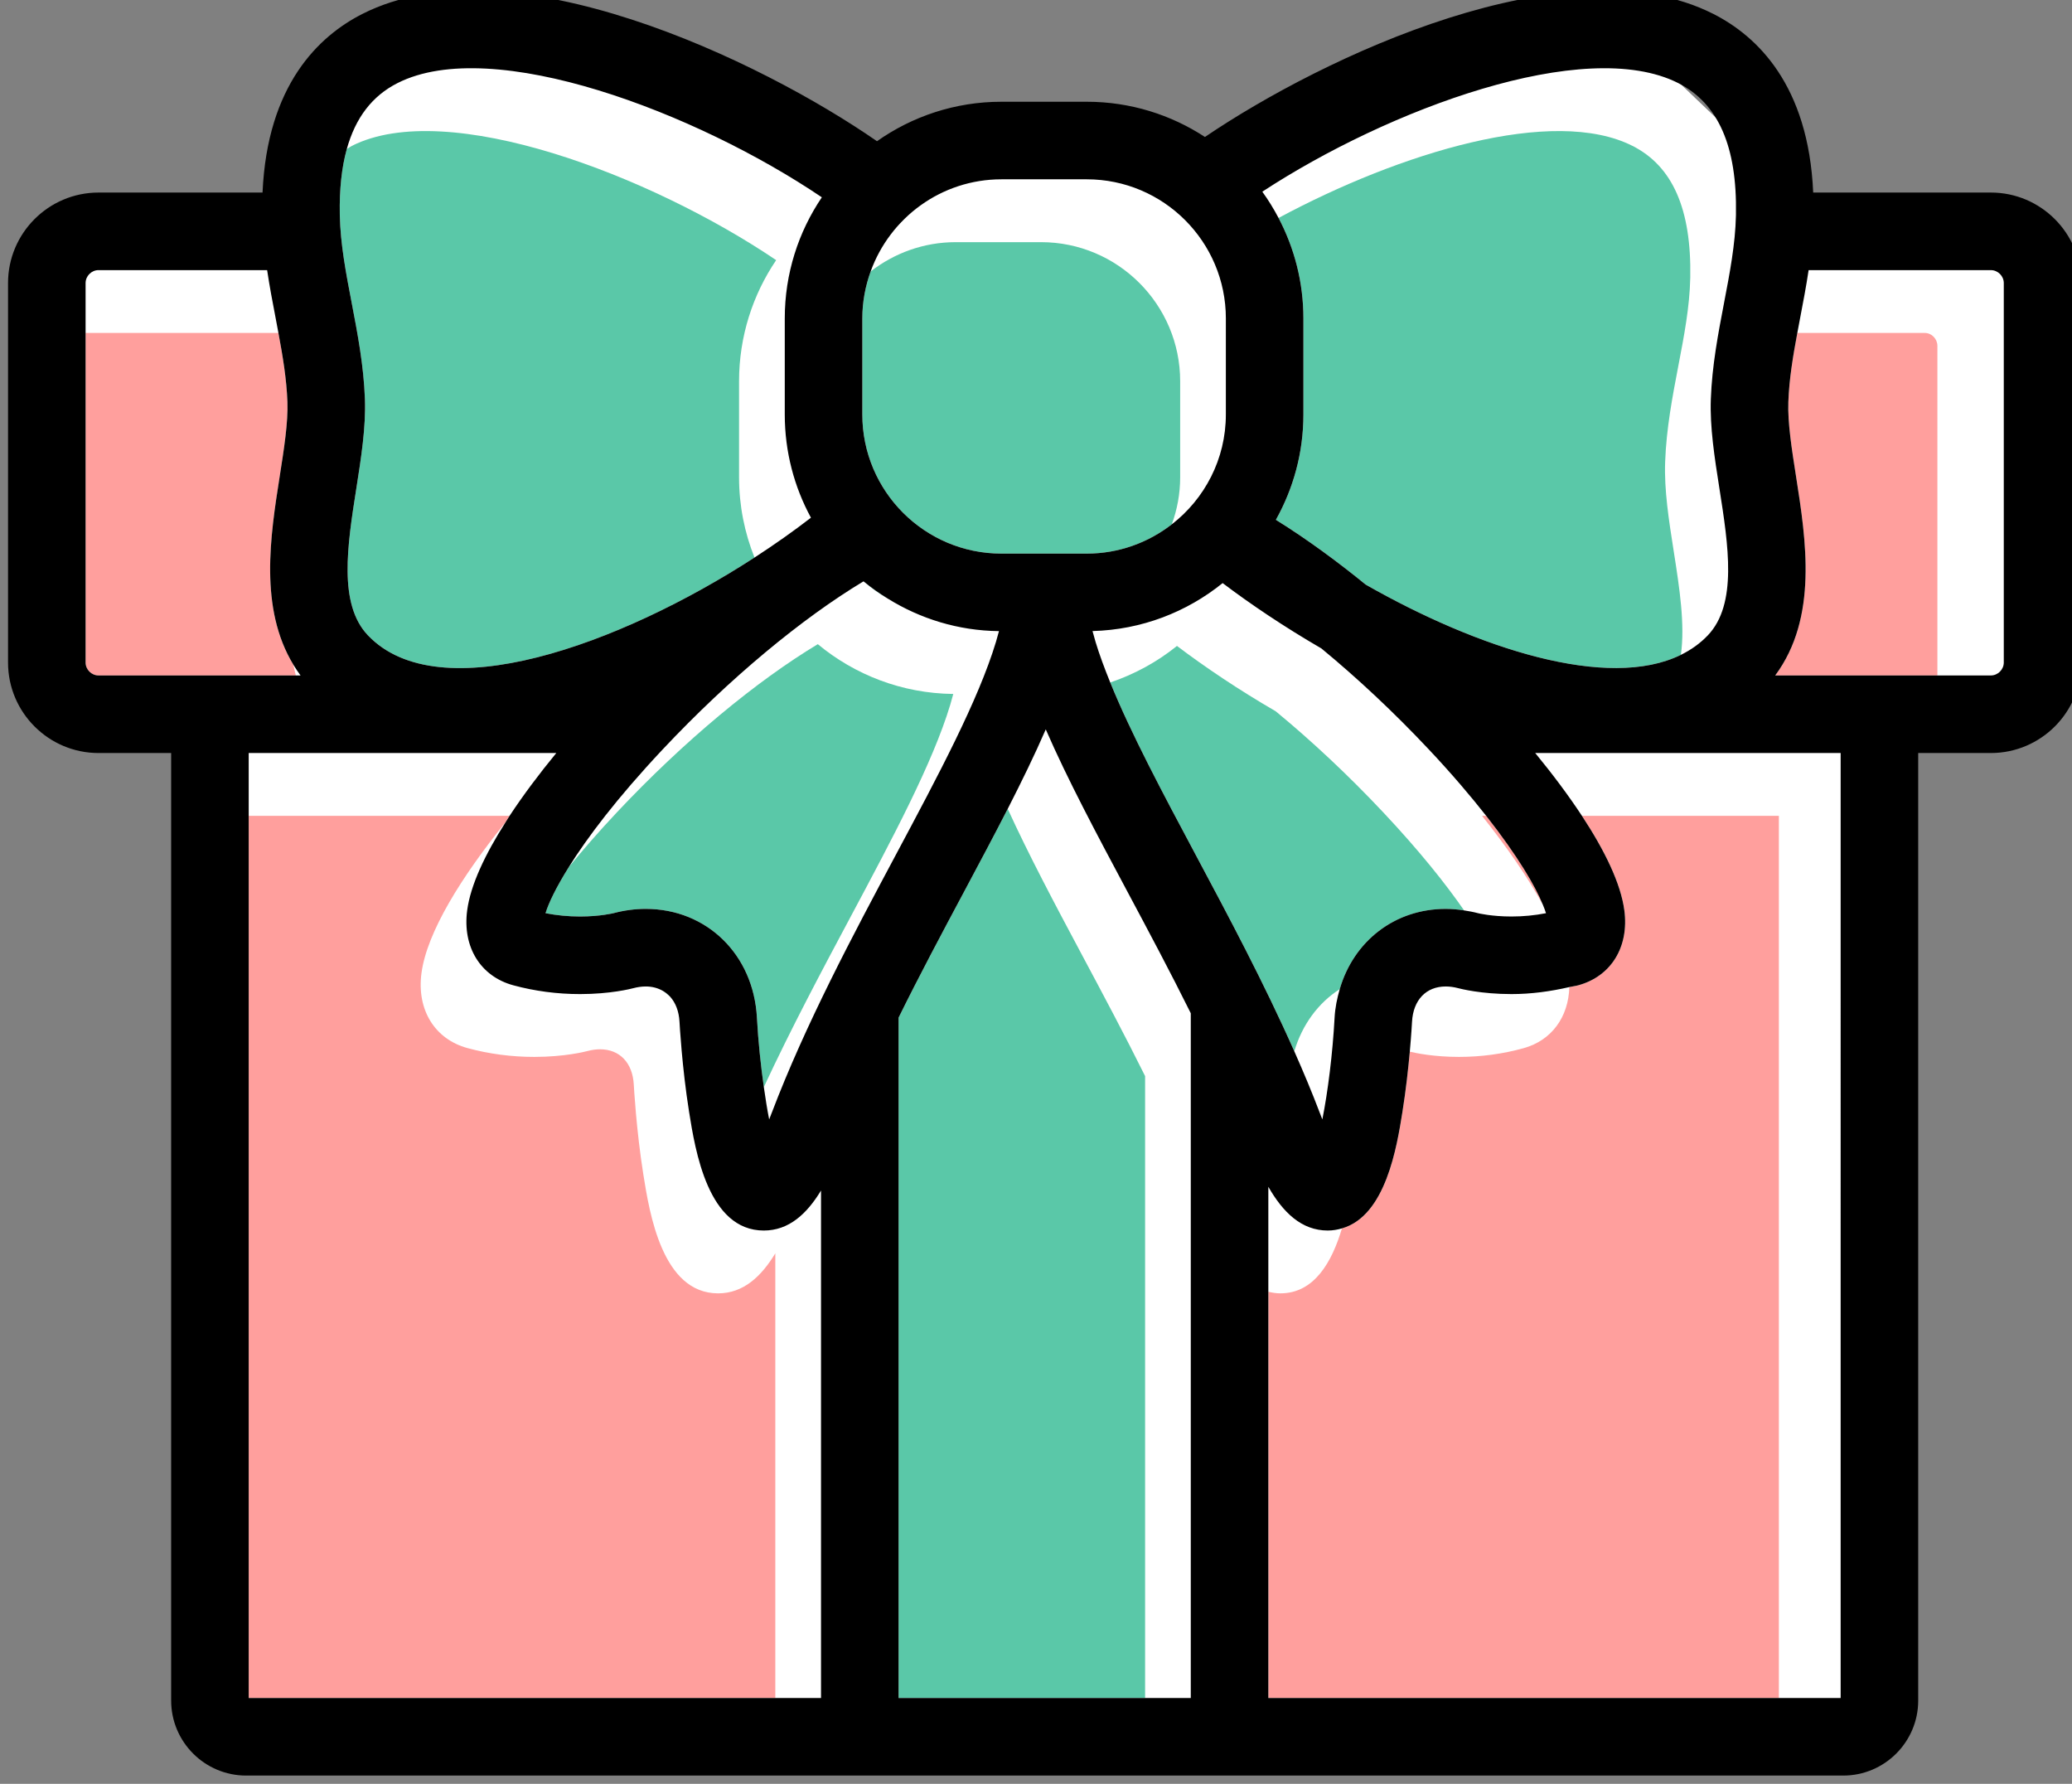 <?xml version="1.0" encoding="UTF-8" standalone="no"?>
<svg
   xmlns:dc="http://purl.org/dc/elements/1.1/"
   xmlns:cc="http://creativecommons.org/ns#"
   xmlns:rdf="http://www.w3.org/1999/02/22-rdf-syntax-ns#"
   xmlns:svg="http://www.w3.org/2000/svg"
   xmlns="http://www.w3.org/2000/svg"
   xmlns:sodipodi="http://sodipodi.sourceforge.net/DTD/sodipodi-0.dtd"
   xmlns:inkscape="http://www.inkscape.org/namespaces/inkscape"
   width="35.366mm"
   height="30.44mm"
   viewBox="0 0 35.366 30.44"
   version="1.1"
   id="svg3601"
   inkscape:version="0.92.4 (5da689c313, 2019-01-14)"
   sodipodi:docname="gift5.svg">
  <rect x="0" y="0" width="35.366" height="30.44" fill="#808080" stroke="none"/>
  <defs
     id="defs3595" />
  <sodipodi:namedview
     id="base"
     pagecolor="#ffffff"
     bordercolor="#666666"
     borderopacity="1.0"
     inkscape:pageopacity="0.0"
     inkscape:pageshadow="2"
     inkscape:zoom="3.959798"
     inkscape:cx="48.450843"
     inkscape:cy="51.787806"
     inkscape:document-units="mm"
     inkscape:current-layer="layer1"
     inkscape:document-rotation="0"
     showgrid="false"
     fit-margin-top="0"
     fit-margin-left="0"
     fit-margin-right="0"
     fit-margin-bottom="0"
     inkscape:window-width="1600"
     inkscape:window-height="848"
     inkscape:window-x="-8"
     inkscape:window-y="-8"
     inkscape:window-maximized="1" />
  <g
     inkscape:label="Layer 1"
     inkscape:groupmode="layer"
     id="layer1"
     transform="translate(-156.942,4.637)">
    <ellipse
       style="opacity:1;fill:#ffffff;fill-opacity:1;fill-rule:nonzero;stroke:none;stroke-width:1.976;stroke-miterlimit:4;stroke-dasharray:none;stroke-dashoffset:0;stroke-opacity:1;paint-order:fill markers stroke"
       id="path1022"
       cx="174.758"
       cy="0.352"
       rx="2.893"
       ry="2.221" />
    <rect
       style="opacity:1;fill:#ffffff;fill-opacity:1;fill-rule:nonzero;stroke:none;stroke-width:0.61;stroke-miterlimit:4;stroke-dasharray:none;stroke-dashoffset:0;stroke-opacity:1;paint-order:fill markers stroke"
       id="rect840-6"
       width="33.315"
       height="7.456"
       x="157.956"
       y="-0.399" />
    <path
       style="fill:#ffffff;stroke:none;stroke-width:0.405px;stroke-linecap:butt;stroke-linejoin:miter;stroke-opacity:1"
       d="m 177.996,5.024 -7.204,-7.419 -6.754,-1.634 -2.756,2.837 c 0.048,2.939 0.487,4.144 0.15,5.665 z"
       id="path923"
       inkscape:connector-curvature="0"
       sodipodi:nodetypes="cccccc" />
    <path
       style="fill:#ffffff;stroke:none;stroke-width:0.408px;stroke-linecap:butt;stroke-linejoin:miter;stroke-opacity:1"
       d="m 170.257,4.827 7.533,-7.185 7.063,-1.582 2.882,2.747 c -0.05,2.846 -0.509,4.013 -0.157,5.486 z"
       id="path923-7"
       inkscape:connector-curvature="0"
       sodipodi:nodetypes="cccccc" />
    <rect
       style="opacity:1;fill:#ffffff;fill-opacity:1;fill-rule:nonzero;stroke:none;stroke-width:1.027;stroke-miterlimit:4;stroke-dasharray:none;stroke-dashoffset:0;stroke-opacity:1;paint-order:fill markers stroke"
       id="rect840"
       width="28.294"
       height="24.869"
       x="160.297"
       y="0.13" />
    <g
       id="g3556"
       transform="matrix(0.353,0,0,-0.353,-60.635,250.06)">
      <g
         id="g1198"
         transform="translate(678.051,687.136)">
        <path
           inkscape:connector-curvature="0"
           d="M 0,0 C -1.803,1.046 -3.433,2.144 -4.776,3.16 -5.728,2.391 -6.819,1.794 -8.001,1.394 c 1.001,-2.462 2.529,-5.333 4.135,-8.34 1.572,-2.944 3.303,-6.19 4.764,-9.488 0.379,1.277 1.149,2.331 2.199,3.005 0.669,2.306 2.644,3.877 5.124,3.877 0.294,0 0.591,-0.029 0.888,-0.074 -0.893,1.286 -2.15,2.868 -3.91,4.74 C 3.497,-3.075 1.725,-1.421 0,0"
           style="fill:#5ac8a8;fill-opacity:1;fill-rule:nonzero;stroke:none"
           id="path1200" />
      </g>
      <g
         id="g1202"
         transform="translate(662.313,687.454)">
        <path
           inkscape:connector-curvature="0"
           d="m 0,0 c 0.055,0.182 0.102,0.353 0.146,0.52 -2.487,0.028 -4.766,0.928 -6.551,2.407 -2.951,-1.774 -6.46,-4.667 -9.716,-8.131 -0.9,-0.958 -1.664,-1.838 -2.324,-2.646 -0.621,-0.993 -0.983,-1.753 -1.126,-2.228 0.543,-0.106 1.103,-0.16 1.671,-0.16 0.967,0 1.614,0.16 1.62,0.162 0.51,0.136 1.039,0.206 1.558,0.206 2.951,0 5.211,-2.21 5.374,-5.256 0.062,-1.145 0.184,-2.306 0.334,-3.357 1.324,2.845 2.805,5.628 4.169,8.182 C -2.792,-6.456 -0.853,-2.824 0,0"
           style="fill:#5ac8a8;fill-opacity:1;fill-rule:nonzero;stroke:none"
           id="path1204" />
      </g>
      <g
         id="g1206"
         transform="translate(648.421,673.619)">
        <path
           inkscape:connector-curvature="0"
           d="M 0,0 C 0.124,-0.085 0.234,-0.186 0.349,-0.281 0.248,-0.168 0.13,-0.076 0,0"
           style="fill:#5ac8a8;fill-opacity:1;fill-rule:nonzero;stroke:none"
           id="path1208" />
      </g>
      <g
         id="g1210"
         transform="translate(697.297,694.859)">
        <path
           inkscape:connector-curvature="0"
           d="m 0,0 c -0.24,1.527 -0.467,2.97 -0.417,4.333 0.058,1.619 0.353,3.154 0.637,4.638 0.281,1.464 0.546,2.848 0.576,4.231 0.001,0.006 0.001,0.013 0.001,0.02 l 0.001,0.036 c 0.059,3.293 -0.854,5.37 -2.792,6.351 -3.826,1.937 -11.242,-0.326 -17.116,-3.483 0.765,-1.453 1.203,-3.104 1.203,-4.858 V 6.625 c 0,-1.848 -0.488,-3.582 -1.331,-5.091 1.557,-0.967 3.048,-2.078 4.342,-3.132 C -9.462,-4.693 -3.19,-6.731 0.343,-4.995 0.551,-3.537 0.275,-1.751 0,0"
           style="fill:#5ac8a8;fill-opacity:1;fill-rule:nonzero;stroke:none"
           id="path1212" />
      </g>
      <g
         id="g1214"
         transform="translate(658.168,693.38)">
        <path
           inkscape:connector-curvature="0"
           d="M 0,0 C 0.344,-0.3 0.717,-0.566 1.117,-0.792 0.728,-0.55 0.353,-0.289 0,0"
           style="fill:#5ac8a8;fill-opacity:1;fill-rule:nonzero;stroke:none"
           id="path1216" />
      </g>
      <g
         id="g1218"
         transform="translate(673.43,703.09)">
        <path
           inkscape:connector-curvature="0"
           d="m 0,0 c 0,3.708 -3.017,6.725 -6.725,6.725 h -4.129 c -1.549,0 -2.973,-0.532 -4.111,-1.415 -0.257,-0.711 -0.404,-1.474 -0.404,-2.273 v -4.643 c 0,-3.708 3.017,-6.725 6.725,-6.725 h 4.129 c 1.549,0 2.973,0.532 4.111,1.415 C -0.147,-6.205 0,-5.442 0,-4.643 Z"
           style="fill:#5ac8a8;fill-opacity:1;fill-rule:nonzero;stroke:none"
           id="path1220" />
      </g>
      <g
         id="g1222"
         transform="translate(652.101,703.09)">
        <path
           inkscape:connector-curvature="0"
           d="m 0,0 c 0,2.167 0.662,4.183 1.794,5.856 -6.05,4.087 -15.901,7.858 -20.518,5.522 -0.087,-0.044 -0.16,-0.102 -0.243,-0.15 -0.248,-0.893 -0.361,-1.944 -0.339,-3.164 v 0 l 0.001,-0.036 c 0,-0.007 0,-0.014 0,-0.02 0.031,-1.383 0.296,-2.767 0.577,-4.232 0.284,-1.484 0.579,-3.018 0.637,-4.637 0.049,-1.363 -0.177,-2.805 -0.417,-4.332 -0.431,-2.744 -0.877,-5.581 0.564,-7.091 3.447,-3.61 12.143,-0.479 18.691,3.763 C 0.267,-7.321 0,-6.013 0,-4.643 Z"
           style="fill:#5ac8a8;fill-opacity:1;fill-rule:nonzero;stroke:none"
           id="path1224" />
      </g>
      <g
         id="g1226"
         transform="translate(620.504,689.494)">
        <path
           inkscape:connector-curvature="0"
           d="m 0,0 c 0,-0.339 0.286,-0.625 0.625,-0.625 h 7.138 2.403 c -0.043,0.17 -0.083,0.34 -0.115,0.512 -1.663,2.735 -1.118,6.222 -0.666,9.098 0.211,1.343 0.41,2.613 0.374,3.614 -0.04,1.097 -0.221,2.195 -0.434,3.333 H 0 Z"
           style="fill:#ff9f9d;fill-opacity:1;fill-rule:nonzero;stroke:none"
           id="path1228" />
      </g>
      <g
         id="g1230"
         transform="translate(651.087,658.999)">
        <path
           inkscape:connector-curvature="0"
           d="m 0,0 h -0.001 c -2.698,0.001 -3.315,3.876 -3.612,5.739 -0.343,2.151 -0.458,4.264 -0.463,4.352 -0.057,1.053 -0.681,1.707 -1.63,1.707 -0.193,0 -0.397,-0.028 -0.604,-0.083 -0.109,-0.029 -1.111,-0.285 -2.574,-0.285 -1.102,0 -2.188,0.143 -3.228,0.425 -1.591,0.432 -2.466,1.855 -2.23,3.625 0.265,1.988 1.944,4.669 4.075,7.309 0.063,0.099 0.119,0.195 0.184,0.294 H -22.696 V -19.561 H 2.767 V 1.934 C 2.077,0.796 1.209,0 0,0"
           style="fill:#ff9f9d;fill-opacity:1;fill-rule:nonzero;stroke:none"
           id="path1232" />
      </g>
      <g
         id="g1234"
         transform="translate(668.667,675.387)">
        <path
           inkscape:connector-curvature="0"
           d="M 0,0 C -1.314,2.461 -2.569,4.829 -3.576,7.034 -4.239,5.737 -4.953,4.4 -5.681,3.037 -6.75,1.035 -7.837,-1.002 -8.853,-3.06 V -35.949 H 3.067 V -5.885 C 2.082,-3.899 1.032,-1.933 0,0"
           style="fill:#5ac8a8;fill-opacity:1;fill-rule:nonzero;stroke:none"
           id="path1236" />
      </g>
      <g
         id="g1238"
         transform="translate(692.858,682.082)">
        <path
           inkscape:connector-curvature="0"
           d="m 0,0 c 1.106,-1.681 1.877,-3.27 2.05,-4.565 0.236,-1.771 -0.64,-3.194 -2.231,-3.625 -0.14,-0.039 -0.287,-0.054 -0.43,-0.087 -0.04,-1.45 -0.857,-2.576 -2.201,-2.951 -1.01,-0.282 -2.065,-0.425 -3.136,-0.425 h -10e-4 c -1.192,0 -2.061,0.178 -2.376,0.254 -0.072,-0.804 -0.186,-1.85 -0.354,-2.908 -0.27,-1.692 -0.809,-5.036 -2.928,-5.636 -0.475,-1.603 -1.324,-3.14 -2.975,-3.14 -0.205,0 -0.397,0.032 -0.582,0.078 V -42.644 H 9.521 V 0 Z"
           style="fill:#ff9f9d;fill-opacity:1;fill-rule:nonzero;stroke:none"
           id="path1240" />
      </g>
      <g
         id="g1242"
         transform="translate(690.97,677.779)">
        <path
           inkscape:connector-curvature="0"
           d="M 0,0 C -0.359,0.887 -1.203,2.346 -2.742,4.303 H -2.944 C -1.783,2.847 -0.755,1.374 0,0"
           style="fill:#ff9f9d;fill-opacity:1;fill-rule:nonzero;stroke:none"
           id="path1244" />
      </g>
      <g
         id="g1246"
         transform="translate(709.437,705.426)">
        <path
           inkscape:connector-curvature="0"
           d="M 0,0 H -6.166 C -6.379,-1.138 -6.56,-2.236 -6.6,-3.332 c -0.036,-1.002 0.163,-2.272 0.374,-3.616 0.48,-3.058 1.068,-6.808 -1.009,-9.609 h 3.289 4.553 V -0.625 C 0.607,-0.286 0.329,0 0,0"
           style="fill:#ff9f9d;fill-opacity:1;fill-rule:nonzero;stroke:none"
           id="path1248" />
      </g>
      <g
         id="g1250"
         transform="translate(713.254,689.494)">
        <path
           inkscape:connector-curvature="0"
           d="m 0,0 c 0,-0.339 -0.286,-0.625 -0.625,-0.625 h -2.585 -4.553 -3.289 c 2.077,2.801 1.489,6.551 1.009,9.609 -0.211,1.344 -0.411,2.614 -0.374,3.615 0.039,1.097 0.221,2.195 0.434,3.333 0.045,0.244 0.091,0.487 0.138,0.735 0.145,0.754 0.291,1.52 0.408,2.302 h 8.812 C -0.286,18.969 0,18.683 0,18.344 Z m -7.888,-50.056 h -2.988 -24.685 v 19.639 5.073 c 0.707,-1.233 1.601,-2.114 2.873,-2.114 0.247,0 0.471,0.042 0.684,0.103 2.119,0.599 2.659,3.943 2.928,5.636 0.169,1.058 0.282,2.104 0.355,2.907 0.075,0.83 0.106,1.4 0.108,1.446 0.057,1.052 0.681,1.706 1.63,1.706 0.193,0 0.397,-0.028 0.604,-0.083 0.11,-0.029 1.111,-0.285 2.574,-0.285 h 0.001 c 0.952,0 1.887,0.128 2.797,0.339 0.142,0.033 0.289,0.048 0.43,0.086 1.591,0.432 2.466,1.855 2.23,3.625 -0.172,1.295 -0.944,2.885 -2.05,4.566 -0.654,0.994 -1.424,2.021 -2.259,3.037 h 14.768 z m -31.423,0 h -2.209 -11.92 v 32.888 c 1.015,2.059 2.103,4.096 3.172,6.098 0.728,1.363 1.441,2.7 2.105,3.996 0.679,1.329 1.307,2.615 1.84,3.842 1.054,-2.423 2.471,-5.078 3.945,-7.838 1.033,-1.933 2.082,-3.899 3.067,-5.885 z m -17.879,0 h -2.21 -25.463 v 42.644 3.037 h 14.873 c -0.835,-1.016 -1.605,-2.043 -2.26,-3.037 -0.065,-0.099 -0.121,-0.196 -0.184,-0.294 -1.002,-1.571 -1.703,-3.053 -1.865,-4.272 -0.236,-1.77 0.639,-3.193 2.23,-3.625 1.04,-0.282 2.126,-0.425 3.228,-0.425 1.463,0 2.465,0.256 2.574,0.285 0.207,0.055 0.411,0.083 0.604,0.083 0.317,0 0.594,-0.079 0.83,-0.215 0.13,-0.076 0.248,-0.168 0.349,-0.281 0.263,-0.294 0.424,-0.704 0.451,-1.21 0.005,-0.089 0.12,-2.202 0.463,-4.353 0.297,-1.863 0.914,-5.738 3.612,-5.739 h 10e-4 c 1.209,0 2.077,0.796 2.767,1.934 z m -34.935,69.025 h 8.153 c 0.117,-0.783 0.263,-1.549 0.408,-2.302 0.047,-0.248 0.093,-0.491 0.138,-0.735 0.213,-1.138 0.395,-2.236 0.435,-3.333 0.036,-1.001 -0.164,-2.271 -0.375,-3.614 -0.452,-2.876 -0.996,-6.363 0.667,-9.098 0.105,-0.174 0.219,-0.345 0.342,-0.512 h -0.227 -2.404 -7.137 c -0.339,0 -0.625,0.286 -0.625,0.625 v 15.932 2.412 c 0,0.339 0.286,0.625 0.625,0.625 m 14.458,9.042 c 4.617,2.337 14.468,-1.435 20.517,-5.522 -1.132,-1.673 -1.793,-3.688 -1.793,-5.856 V 11.99 c 0,-1.805 0.459,-3.505 1.266,-4.989 -0.847,-0.654 -1.766,-1.302 -2.729,-1.926 -6.548,-4.242 -15.244,-7.373 -18.691,-3.763 -1.441,1.51 -0.995,4.347 -0.564,7.091 0.24,1.527 0.466,2.969 0.417,4.332 -0.058,1.619 -0.353,3.154 -0.637,4.638 -0.281,1.464 -0.546,2.848 -0.577,4.231 0,0.006 0,0.013 0,0.02 l -0.001,0.036 v 0 c -0.022,1.22 0.091,2.271 0.339,3.164 0.421,1.516 1.233,2.57 2.453,3.187 m 29.199,-4.652 h 4.128 c 3.709,0 6.725,-3.017 6.725,-6.726 V 11.99 c 0,-2.159 -1.026,-4.078 -2.613,-5.31 -1.138,-0.883 -2.563,-1.415 -4.112,-1.415 h -4.128 c -3.709,0 -6.725,3.017 -6.725,6.725 v 4.643 c 0,0.799 0.147,1.562 0.403,2.273 0.935,2.592 3.412,4.453 6.322,4.453 m -11.821,-40.525 c -0.163,3.046 -2.423,5.256 -5.374,5.256 -0.519,0 -1.047,-0.07 -1.557,-0.206 -0.007,-0.002 -0.654,-0.162 -1.621,-0.162 -0.568,0 -1.127,0.054 -1.67,0.16 0.143,0.475 0.504,1.235 1.125,2.228 0.885,1.416 2.315,3.322 4.534,5.683 3.256,3.464 6.765,6.357 9.716,8.131 0.016,-0.013 0.034,-0.025 0.05,-0.038 0.352,-0.288 0.727,-0.55 1.116,-0.791 1.57,-0.976 3.41,-1.556 5.385,-1.577 -0.044,-0.167 -0.091,-0.339 -0.146,-0.521 -0.853,-2.824 -2.792,-6.456 -4.845,-10.3 -2.045,-3.831 -4.364,-8.172 -6,-12.474 -0.041,-0.108 -0.081,-0.212 -0.121,-0.31 -0.093,0.467 -0.178,1.004 -0.258,1.564 -0.149,1.051 -0.272,2.212 -0.334,3.357 m 38.005,5.451 c 0.059,-0.146 0.115,-0.288 0.149,-0.403 -0.543,-0.106 -1.102,-0.16 -1.669,-0.16 h -0.001 c -0.962,0 -1.608,0.158 -1.608,0.158 -0.226,0.061 -0.454,0.102 -0.682,0.137 -0.297,0.045 -0.594,0.073 -0.888,0.073 -2.48,0 -4.454,-1.571 -5.124,-3.876 -0.127,-0.438 -0.224,-0.893 -0.25,-1.379 -0.095,-1.756 -0.324,-3.576 -0.592,-4.922 -0.039,0.098 -0.079,0.202 -0.121,0.31 -0.378,0.996 -0.796,1.993 -1.236,2.985 -1.461,3.298 -3.192,6.545 -4.764,9.489 -1.605,3.007 -3.134,5.877 -4.135,8.339 -0.279,0.686 -0.524,1.346 -0.71,1.961 -0.055,0.183 -0.103,0.356 -0.147,0.524 2.378,0.063 4.561,0.921 6.292,2.319 1.343,-1.016 2.973,-2.114 4.776,-3.16 1.725,-1.422 3.497,-3.075 5.199,-4.887 1.117,-1.187 2.016,-2.249 2.769,-3.205 1.539,-1.958 2.383,-3.417 2.742,-4.303 m 6.543,39.726 c 1.937,-0.98 2.85,-3.058 2.791,-6.351 l -0.001,-0.036 c 0,-0.007 0,-0.014 0,-0.02 -0.031,-1.383 -0.296,-2.766 -0.577,-4.231 -0.284,-1.484 -0.578,-3.019 -0.637,-4.638 -0.049,-1.363 0.177,-2.805 0.417,-4.333 0.431,-2.743 0.877,-5.58 -0.564,-7.09 -0.374,-0.392 -0.813,-0.702 -1.302,-0.942 -3.533,-1.736 -9.805,0.302 -15.239,3.397 -1.295,1.054 -2.785,2.165 -4.343,3.132 0.844,1.509 1.331,3.243 1.331,5.091 v 4.643 c 0,1.754 -0.437,3.405 -1.202,4.858 -0.233,0.442 -0.494,0.868 -0.785,1.27 6.076,3.98 15.596,7.535 20.111,5.25 m 15.116,-5.292 h -8.59 c -0.227,5.195 -2.709,7.563 -4.833,8.638 -7.001,3.544 -18.873,-2.081 -24.578,-5.951 -1.644,1.075 -3.607,1.703 -5.714,1.703 h -4.128 c -2.238,0 -4.312,-0.708 -6.016,-1.908 -5.579,3.872 -17.751,9.763 -24.877,6.156 -2.124,-1.075 -4.605,-3.443 -4.833,-8.638 h -7.931 c -2.413,0 -4.375,-1.962 -4.375,-4.375 L -96.5,0 c 0,-2.412 1.962,-4.375 4.375,-4.375 h 3.512 v -45.806 c 0,-1.999 1.627,-3.625 3.625,-3.625 h 27.798 21.629 27.798 c 1.999,0 3.625,1.626 3.625,3.625 v 45.806 h 3.513 c 2.412,0 4.375,1.963 4.375,4.375 v 18.344 c 0,2.413 -1.963,4.375 -4.375,4.375"
           style="fill:#000000;fill-opacity:1;fill-rule:nonzero;stroke:none"
           id="path1252" />
      </g>
    </g>
  </g>
</svg>
